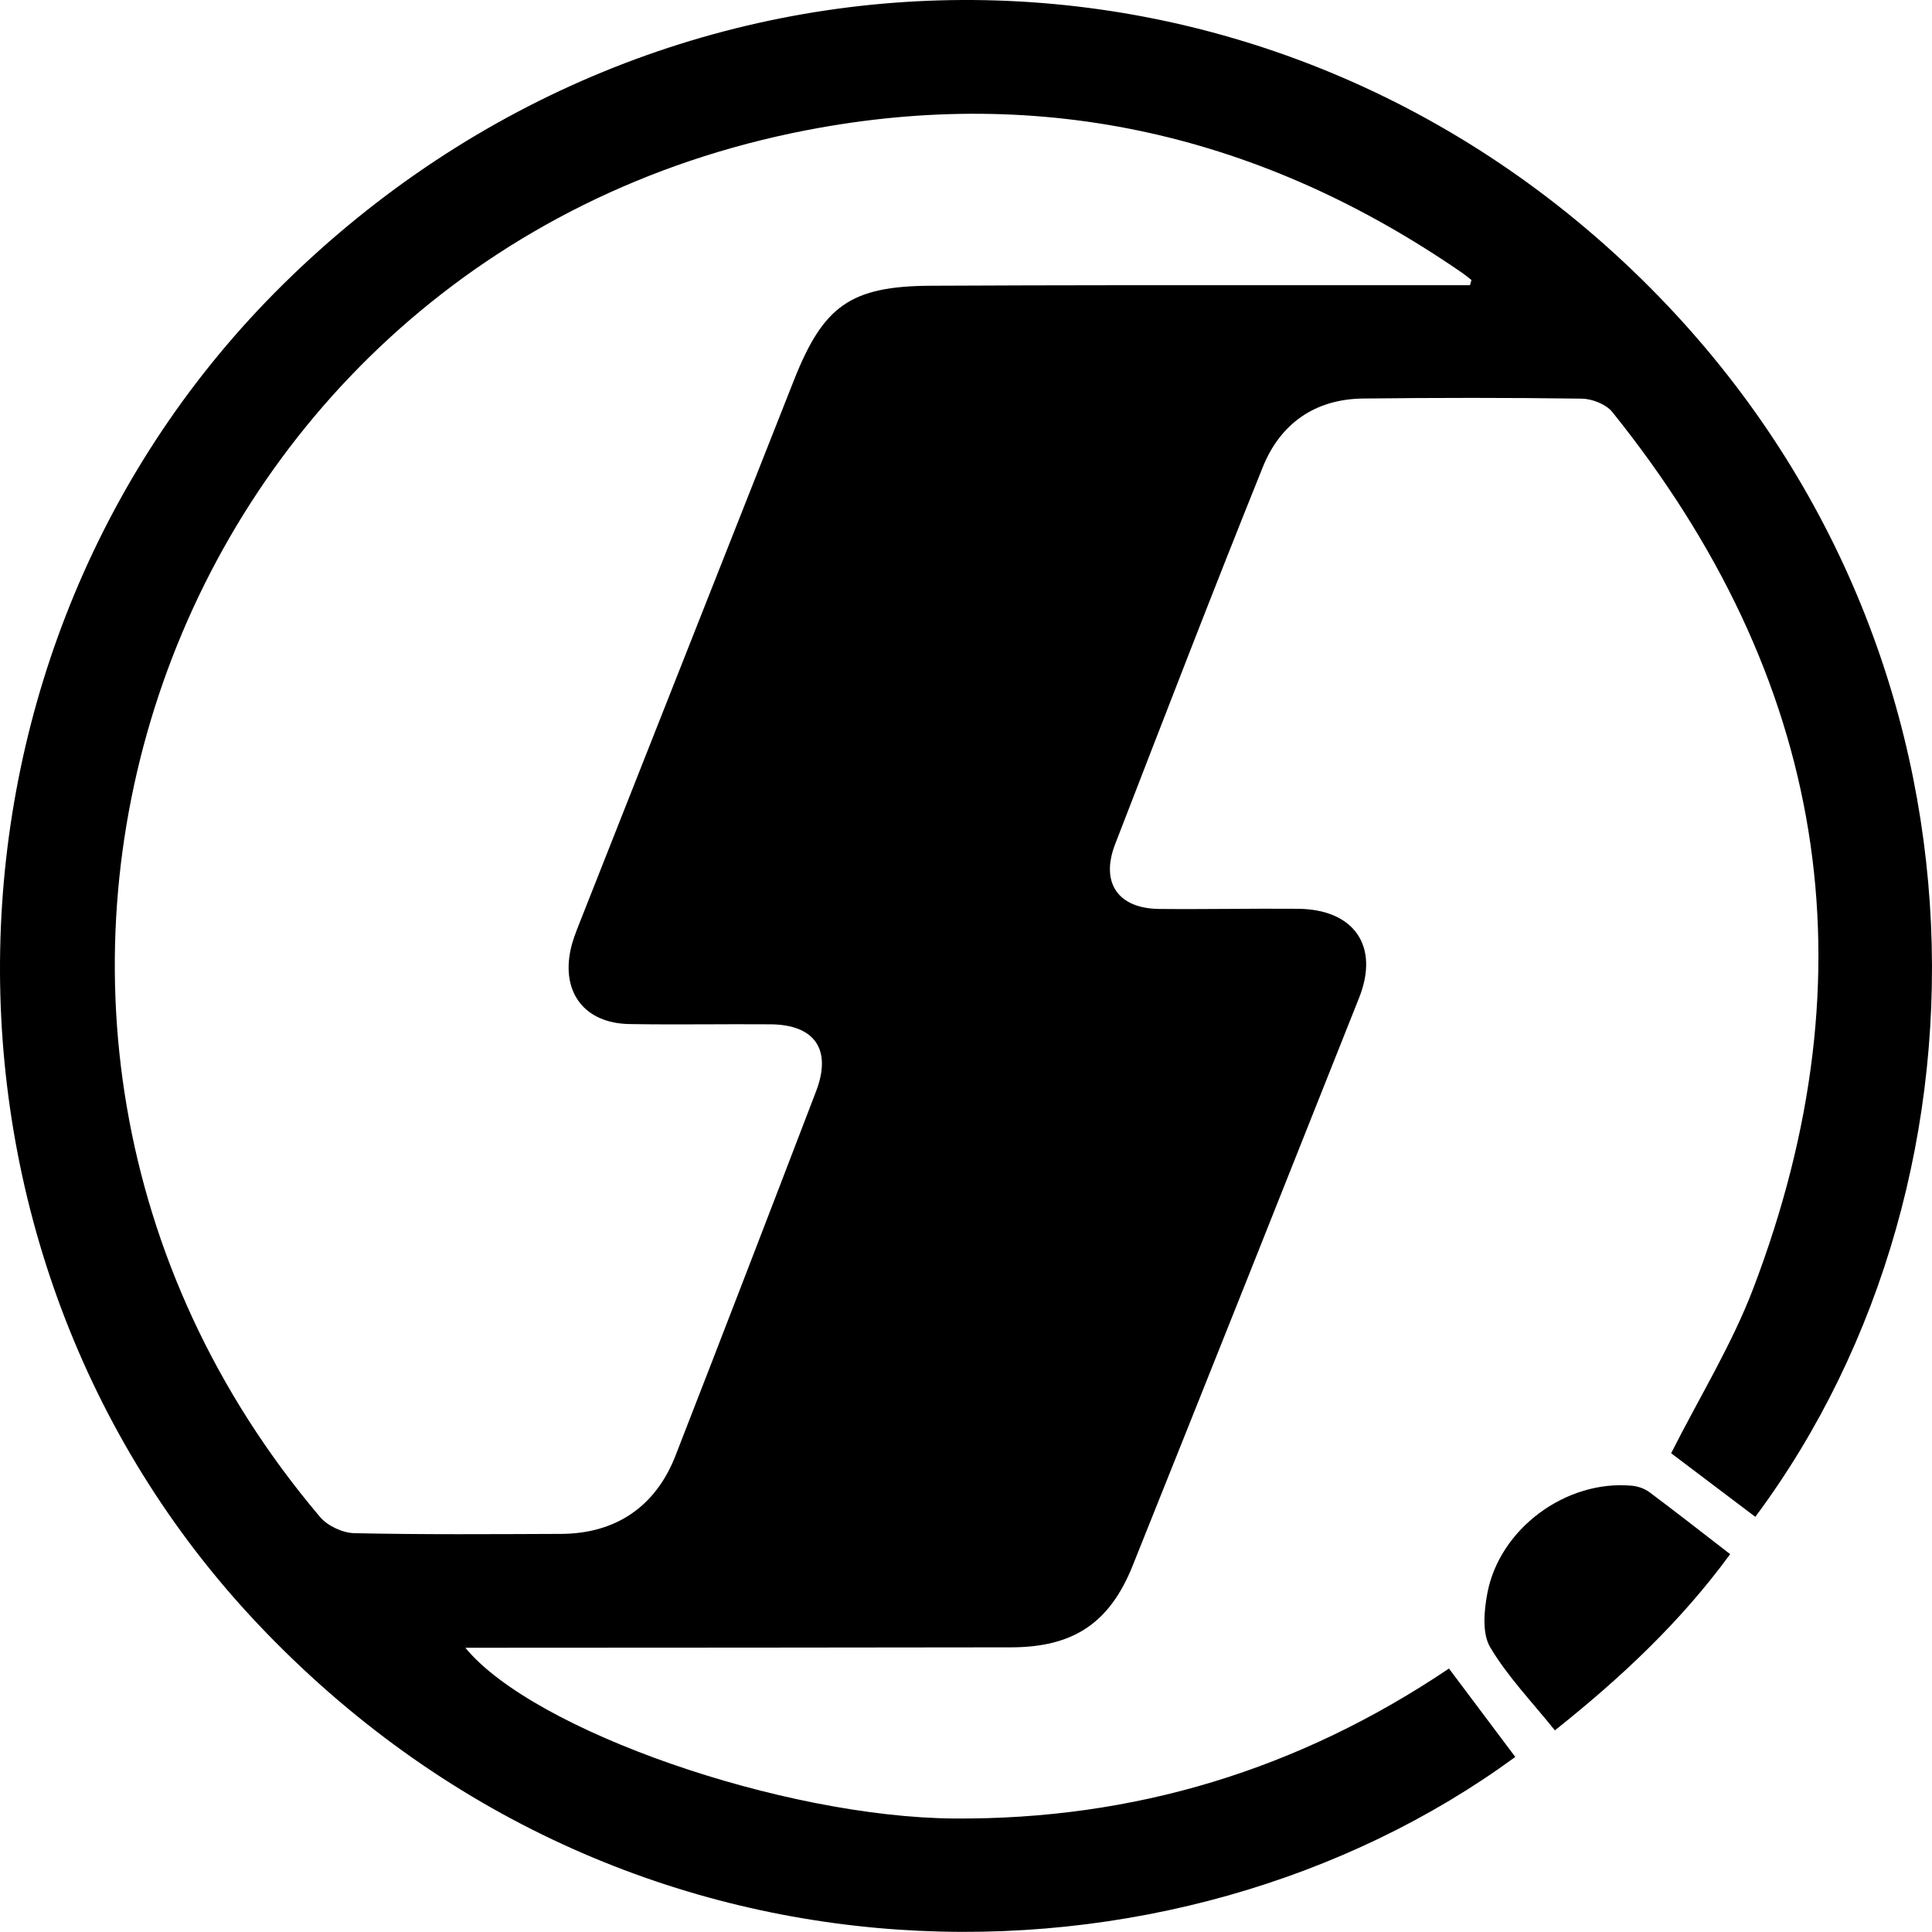 <?xml version="1.0" encoding="UTF-8"?>
<svg width="100px" height="100px" viewBox="0 0 100 100" version="1.1" xmlns="http://www.w3.org/2000/svg" xmlns:xlink="http://www.w3.org/1999/xlink">
    <title>shaanxi</title>
    <g id="ТракТек" stroke="none" stroke-width="1" fill="none" fill-rule="evenodd">
        <path d="M84.979,14.46 C103.719,32.852 104.034,60.812 90.855,78.511 C89.359,77.38 87.864,76.251 86.498,75.219 C87.963,72.315 89.631,69.619 90.741,66.71 C97.036,50.216 94.5,35.065 83.456,21.33 C83.131,20.925 82.414,20.642 81.875,20.634 C78.099,20.58 74.322,20.585 70.545,20.628 C68.063,20.657 66.269,21.928 65.367,24.166 C62.754,30.65 60.242,37.176 57.719,43.696 C56.947,45.693 57.869,47.027 60.003,47.047 C62.394,47.071 64.787,47.019 67.178,47.039 C70.085,47.062 71.411,48.967 70.35,51.638 C66.457,61.444 62.551,71.245 58.626,81.039 C57.432,84.019 55.551,85.26 52.33,85.266 C43.392,85.282 34.454,85.281 25.516,85.287 L24.086,85.287 L24.086,85.287 C27.625,89.602 40.553,94.059 49.37,94.125 C58.696,94.195 67.216,91.605 74.998,86.363 C76.181,87.939 77.306,89.439 78.431,90.939 C60.955,103.748 32.442,104.263 13.334,84.044 C-4.943,64.705 -4.366,33.464 14.665,14.707 C34.435,-4.779 65.21,-4.942 84.979,14.46 Z M84.461,76.9 C84.775,76.929 85.124,77.048 85.375,77.235 C86.749,78.26 88.098,79.32 89.553,80.443 C86.987,83.952 83.899,86.844 80.48,89.563 C79.311,88.103 78.04,86.791 77.132,85.262 C76.709,84.551 76.813,83.389 76.981,82.486 C77.606,79.122 81.058,76.589 84.461,76.9 Z M41.744,6.74 C8.438,13.176 -5.371,52.612 16.566,78.519 C16.957,78.981 17.735,79.343 18.341,79.357 C21.906,79.435 25.474,79.408 29.041,79.394 C31.859,79.383 33.932,77.992 34.961,75.35 C37.408,69.07 39.83,62.78 42.24,56.485 C43.066,54.327 42.177,53.036 39.88,53.018 C37.446,52.999 35.011,53.046 32.578,53.005 C30.274,52.967 29.053,51.392 29.536,49.148 C29.632,48.702 29.801,48.268 29.969,47.842 C33.674,38.456 37.382,29.072 41.091,19.688 C42.613,15.838 44.01,14.811 48.18,14.79 C54.852,14.756 61.524,14.76 68.196,14.762 L76.086,14.763 L76.086,14.763 C76.111,14.673 76.136,14.583 76.162,14.493 C76.002,14.37 75.848,14.238 75.682,14.124 C65.382,7.012 54.049,4.362 41.744,6.74 Z" id="shaanxi" fill="#000000"></path>
    </g>
</svg>